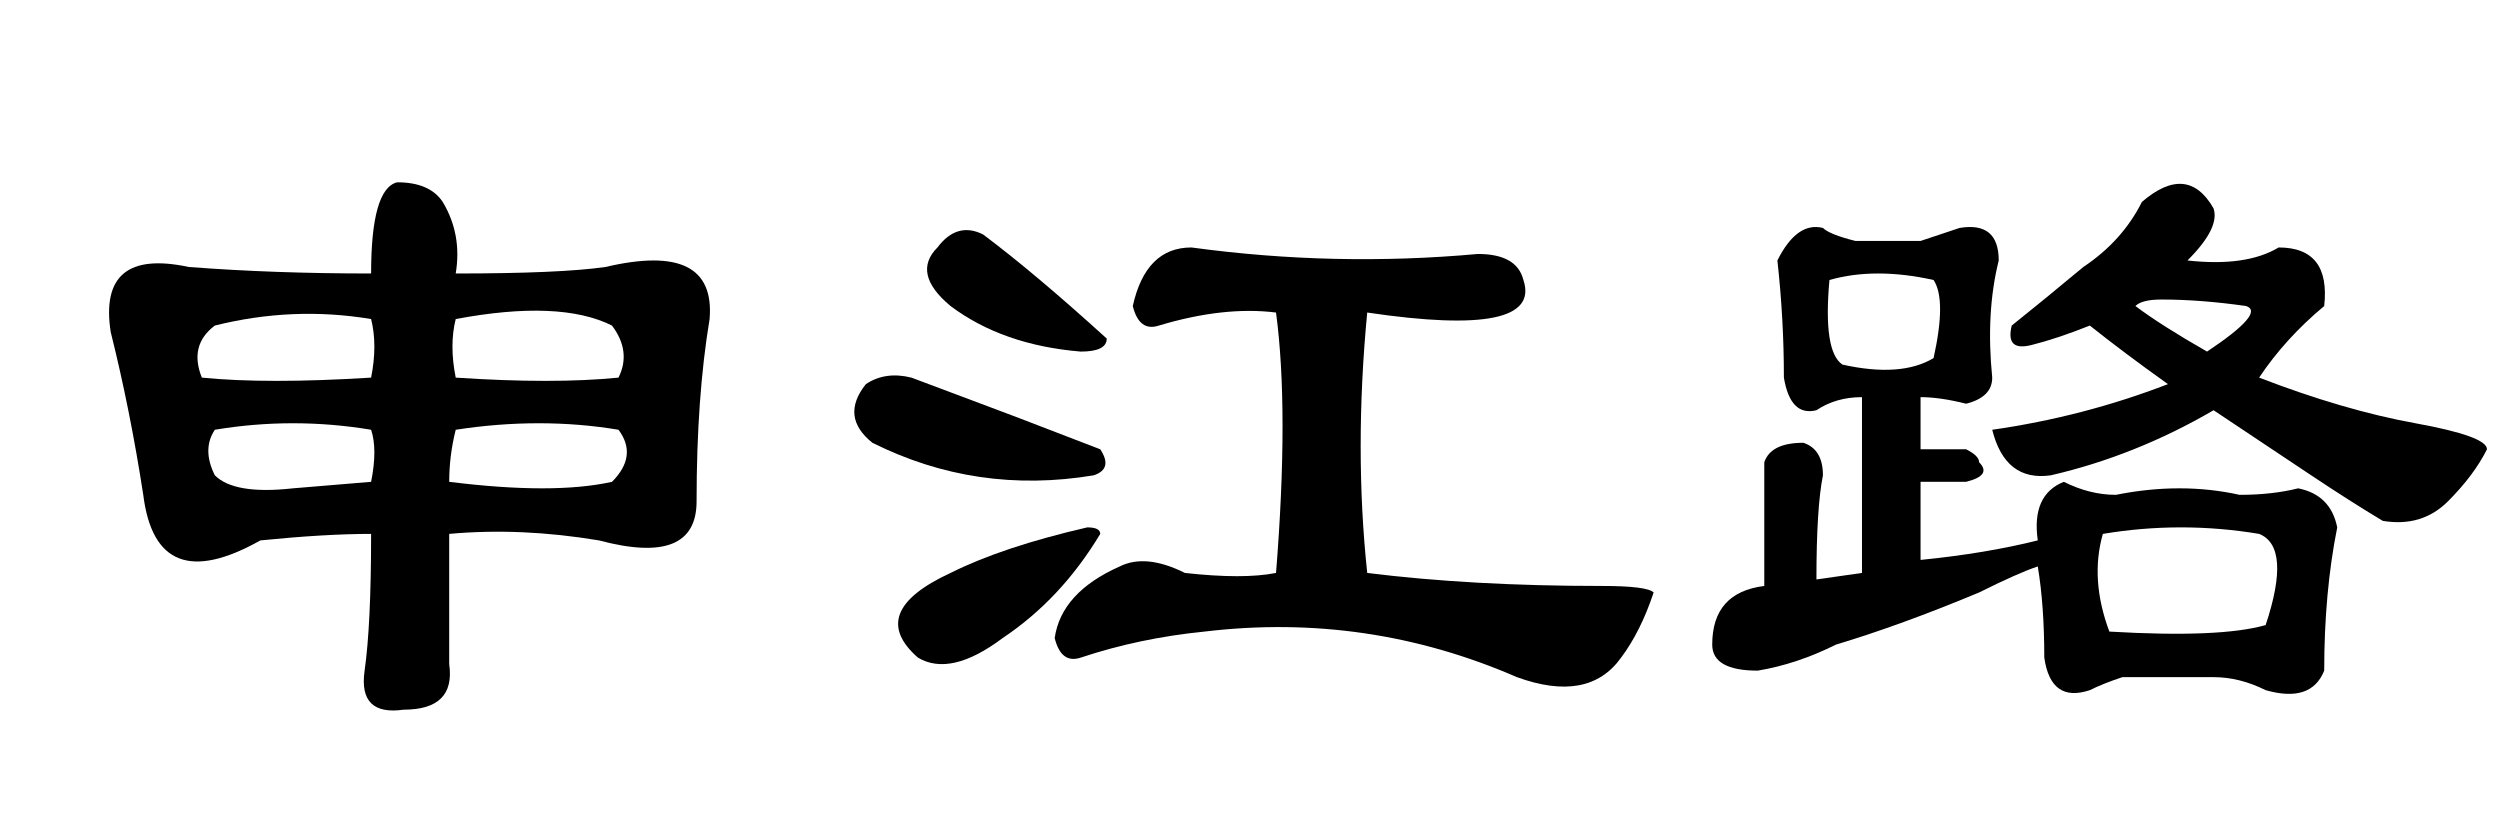 <?xml version='1.0' encoding='UTF-8'?>
<!-- This file was generated by dvisvgm 2.3.5 -->
<svg height='10.5pt' version='1.1' viewBox='-72 -74.051 31.5 10.5' width='31.5pt' xmlns='http://www.w3.org/2000/svg' xmlns:xlink='http://www.w3.org/1999/xlink'>
<defs>
<path d='M4.512 -5.906Q6.316 -5.66 8.121 -5.824Q8.613 -5.824 8.695 -5.496Q8.941 -4.758 6.727 -5.086Q6.562 -3.363 6.727 -1.805Q8.039 -1.641 9.68 -1.641Q10.254 -1.641 10.336 -1.559Q10.172 -1.066 9.926 -0.738Q9.516 -0.164 8.613 -0.492Q6.727 -1.312 4.676 -1.066Q3.855 -0.984 3.117 -0.738Q2.871 -0.656 2.789 -0.984Q2.871 -1.559 3.609 -1.887Q3.937 -2.051 4.43 -1.805Q5.168 -1.723 5.578 -1.805Q5.742 -3.855 5.578 -5.086Q4.922 -5.168 4.102 -4.922Q3.855 -4.84 3.773 -5.168Q3.937 -5.906 4.512 -5.906ZM1.887 -6.07Q2.543 -5.578 3.445 -4.758Q3.445 -4.594 3.117 -4.594Q2.133 -4.676 1.477 -5.168Q0.984 -5.578 1.312 -5.906Q1.559 -6.234 1.887 -6.07ZM0.984 -4.266Q1.641 -4.02 2.297 -3.773L3.363 -3.363Q3.527 -3.117 3.281 -3.035Q1.805 -2.789 0.492 -3.445Q0.082 -3.773 0.41 -4.184Q0.656 -4.348 0.984 -4.266ZM1.477 -1.805Q2.133 -2.133 3.199 -2.379Q3.363 -2.379 3.363 -2.297Q2.871 -1.477 2.133 -0.984Q1.477 -0.492 1.066 -0.738Q0.41 -1.312 1.477 -1.805Z' id='g0-8591'/>
<path d='M4.676 -2.297Q4.102 -2.297 3.281 -2.215Q1.969 -1.477 1.805 -2.789Q1.641 -3.855 1.395 -4.84Q1.23 -5.906 2.379 -5.66Q3.445 -5.578 4.676 -5.578Q4.676 -6.645 5.004 -6.727Q5.414 -6.727 5.578 -6.48Q5.824 -6.07 5.742 -5.578Q7.055 -5.578 7.629 -5.66Q9.023 -5.988 8.941 -5.004Q8.777 -4.02 8.777 -2.707Q8.777 -1.887 7.547 -2.215Q6.562 -2.379 5.66 -2.297V-0.656Q5.742 -0.082 5.086 -0.082Q4.512 0 4.594 -0.574T4.676 -2.297ZM5.742 -3.609Q5.66 -3.281 5.66 -2.953Q6.973 -2.789 7.711 -2.953Q8.039 -3.281 7.793 -3.609Q6.809 -3.773 5.742 -3.609ZM2.707 -3.609Q2.543 -3.363 2.707 -3.035Q2.953 -2.789 3.691 -2.871L4.676 -2.953Q4.758 -3.363 4.676 -3.609Q3.691 -3.773 2.707 -3.609ZM7.793 -4.266Q7.957 -4.594 7.711 -4.922Q7.055 -5.25 5.742 -5.004Q5.66 -4.676 5.742 -4.266Q6.973 -4.184 7.793 -4.266ZM4.676 -5.004Q3.691 -5.168 2.707 -4.922Q2.379 -4.676 2.543 -4.266Q3.363 -4.184 4.676 -4.266Q4.758 -4.676 4.676 -5.004Z' id='g0-10851'/>
<path d='M5.988 -6.48Q6.562 -6.973 6.891 -6.398Q6.973 -6.152 6.562 -5.742Q7.301 -5.66 7.711 -5.906Q8.367 -5.906 8.285 -5.168Q7.793 -4.758 7.465 -4.266Q8.531 -3.855 9.434 -3.691T10.336 -3.363Q10.172 -3.035 9.844 -2.707T9.023 -2.461Q8.613 -2.707 8.121 -3.035T6.891 -3.855Q5.906 -3.281 4.84 -3.035Q4.266 -2.953 4.102 -3.609Q5.25 -3.773 6.316 -4.184Q5.742 -4.594 5.332 -4.922Q4.922 -4.758 4.594 -4.676T4.348 -4.922Q4.758 -5.25 5.25 -5.66Q5.742 -5.988 5.988 -6.48ZM6.809 -4.594Q7.547 -5.086 7.301 -5.168Q6.727 -5.25 6.234 -5.25Q5.988 -5.25 5.906 -5.168Q6.234 -4.922 6.809 -4.594ZM3.199 -5.988Q3.445 -6.07 3.691 -6.152Q4.184 -6.234 4.184 -5.742Q4.02 -5.086 4.102 -4.266Q4.102 -4.02 3.773 -3.937Q3.445 -4.02 3.199 -4.02V-3.363H3.773Q3.937 -3.281 3.937 -3.199Q4.102 -3.035 3.773 -2.953H3.199V-1.969Q4.02 -2.051 4.676 -2.215Q4.594 -2.789 5.004 -2.953Q5.332 -2.789 5.66 -2.789Q6.48 -2.953 7.219 -2.789Q7.629 -2.789 7.957 -2.871Q8.367 -2.789 8.449 -2.379Q8.285 -1.559 8.285 -0.574Q8.121 -0.164 7.547 -0.328Q7.219 -0.492 6.891 -0.492Q6.316 -0.492 5.742 -0.492Q5.496 -0.41 5.332 -0.328Q4.84 -0.164 4.758 -0.738Q4.758 -1.395 4.676 -1.887Q4.43 -1.805 3.937 -1.559Q2.953 -1.148 2.133 -0.902Q1.641 -0.656 1.148 -0.574Q0.574 -0.574 0.574 -0.902Q0.574 -1.559 1.23 -1.641V-3.199Q1.312 -3.445 1.723 -3.445Q1.969 -3.363 1.969 -3.035Q1.887 -2.625 1.887 -1.723L2.461 -1.805V-4.02Q2.133 -4.02 1.887 -3.855Q1.559 -3.773 1.477 -4.266Q1.477 -5.004 1.395 -5.742Q1.641 -6.234 1.969 -6.152Q2.051 -6.07 2.379 -5.988H3.199ZM3.363 -5.496Q2.625 -5.66 2.051 -5.496Q1.969 -4.594 2.215 -4.43Q2.953 -4.266 3.363 -4.512Q3.527 -5.25 3.363 -5.496ZM7.465 -2.297Q6.48 -2.461 5.496 -2.297Q5.332 -1.723 5.578 -1.066Q6.973 -0.984 7.547 -1.148Q7.875 -2.133 7.465 -2.297Z' id='g0-17183'/>
</defs>
<g id='page1'>
<use x='-72' xlink:href='#g0-10851' y='-65.027'/>
<use x='-61.5' xlink:href='#g0-8591' y='-65.027'/>
<use x='-51' xlink:href='#g0-17183' y='-65.027'/>
</g>
</svg>